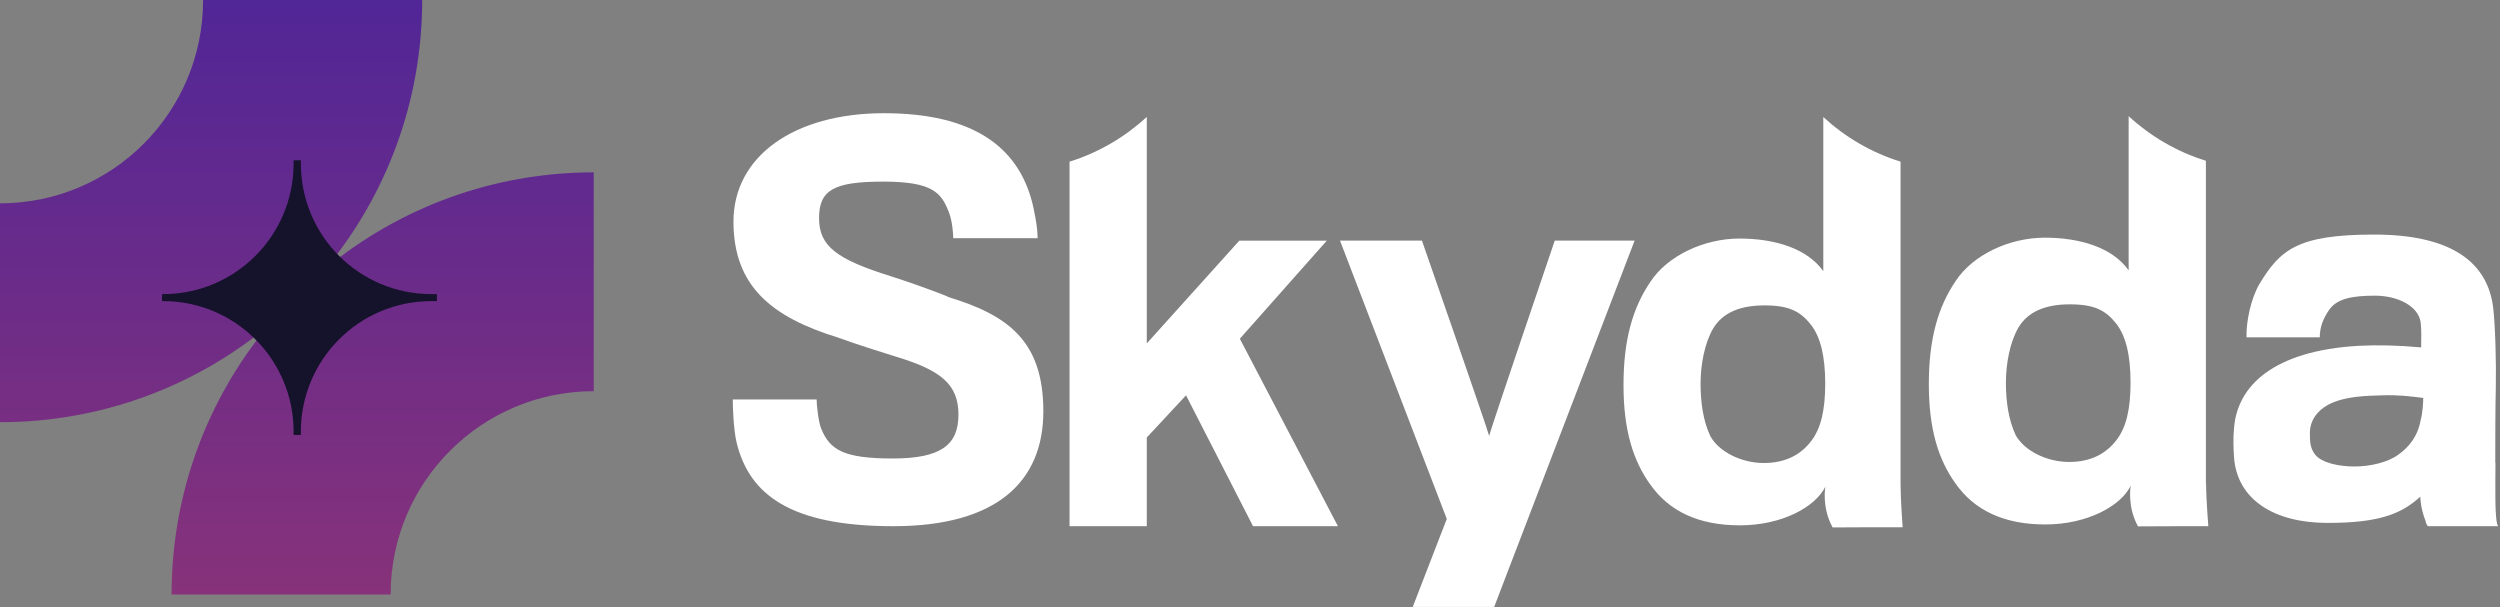 <svg width="214" height="52" viewBox="0 0 214 52" fill="none" xmlns="http://www.w3.org/2000/svg">
<rect x="0" y="0" width="214" height="52" fill="#808080" stroke="none"/>
<path d="M81.122 25.383C79.948 24.907 77.764 24.12 76.248 23.644C71.627 22.203 70.111 21.074 70.111 18.681C70.111 16.289 71.329 15.546 75.594 15.546C79.859 15.546 80.602 16.497 81.256 18.25C81.523 18.993 81.597 19.989 81.597 20.39H88.819C88.819 19.484 88.552 17.998 88.255 16.957C86.992 12.648 83.381 9.691 75.668 9.691C67.956 9.691 62.785 13.391 62.785 18.964C62.785 24.536 66.099 27.151 71.716 28.89C73.276 29.455 75.46 30.153 76.724 30.539C80.602 31.713 82.043 32.932 82.043 35.502C82.043 38.073 80.557 39.247 76.426 39.247C72.295 39.247 71.032 38.549 70.289 36.676C70.066 36.156 69.903 34.67 69.903 34.195H62.726C62.726 34.715 62.77 36.721 63.067 37.94C64.152 42.294 67.6 45.042 76.471 45.042C85.342 45.042 89.31 41.209 89.31 35.205C89.31 29.202 86.308 26.973 81.122 25.413V25.383Z" fill="white"/>
<path d="M98.165 9.989V29.396L106.086 20.599H113.575L106.13 28.995L114.526 45.043H107.26L101.524 33.839L98.165 37.45V45.043H91.553V13.838C94.034 13.065 96.278 11.742 98.136 10.034" fill="white"/>
<path d="M120.931 51.953H127.901L139.922 20.598H133.087C133.087 20.598 127.514 36.974 127.47 37.316C127.425 36.974 121.719 20.598 121.719 20.598H114.705L123.844 44.419L120.931 51.953Z" fill="white"/>
<path d="M188.825 41.372V13.762C186.328 12.989 184.084 11.667 182.212 9.943V23.139C180.815 21.177 178.036 20.345 175.035 20.345C172.033 20.345 168.898 21.786 167.412 24.045C165.896 26.274 165.108 29.008 165.108 32.887C165.108 36.765 165.941 39.38 167.412 41.416C169.017 43.675 171.513 44.893 175.079 44.893C178.646 44.893 181.528 43.333 182.39 41.58C182.39 41.58 182.063 43.348 183.014 45.057H183.267C183.267 45.042 189.033 45.042 189.033 45.042C189.033 45.042 188.84 42.664 188.84 41.357L188.825 41.372ZM181.202 37.627C180.325 38.801 179.017 39.544 177.115 39.544C175.213 39.544 173.281 38.593 172.538 37.241C171.929 35.933 171.706 34.373 171.706 32.753C171.706 31.133 172.048 29.276 172.791 28.013C173.623 26.66 175.094 26.051 177.189 26.051C179.285 26.051 180.236 26.571 181.112 27.656C181.989 28.741 182.375 30.45 182.375 32.753C182.375 35.056 181.989 36.587 181.202 37.627Z" fill="white"/>
<path d="M156.848 45.147H157.071C157.071 45.132 162.866 45.132 162.866 45.132C162.866 45.132 162.688 42.754 162.688 41.447V13.837C160.191 13.064 157.948 11.742 156.075 10.018V23.213C154.678 21.252 151.9 20.42 148.898 20.42C145.896 20.42 142.761 21.861 141.275 24.12C139.759 26.349 138.972 29.083 138.972 32.962C138.972 36.84 139.804 39.455 141.275 41.491C142.88 43.75 145.361 44.968 148.943 44.968C152.524 44.968 155.392 43.408 156.254 41.654C156.254 41.654 155.912 43.378 156.863 45.132L156.848 45.147ZM155.065 37.717C154.188 38.891 152.88 39.634 150.978 39.634C149.076 39.634 147.145 38.683 146.402 37.33C145.792 36.023 145.569 34.462 145.569 32.843C145.569 31.223 145.911 29.366 146.654 28.102C147.486 26.75 148.957 26.141 151.053 26.141C153.148 26.141 154.099 26.661 154.976 27.746C155.852 28.831 156.239 30.539 156.239 32.843C156.239 35.146 155.852 36.676 155.065 37.717Z" fill="white"/>
<path d="M213.596 39.634C213.596 37.851 213.596 34.805 213.641 33.185C213.685 31.135 213.596 27.836 213.418 26.35C212.942 22.427 209.807 20.079 203.224 20.079C196.641 20.079 195.17 21.387 193.387 24.344C192.688 25.562 192.257 27.524 192.302 28.876H198.573C198.573 28.044 198.84 27.271 199.405 26.483C200.059 25.577 201.322 25.309 203.283 25.309C205.245 25.309 206.984 26.186 207.206 27.568C207.296 28.311 207.251 29.173 207.251 29.738C205.29 29.559 203.551 29.515 201.857 29.604C194.59 30.035 191.5 33.037 191.232 36.662C191.143 37.539 191.188 38.401 191.232 39.144C191.5 42.8 194.709 44.761 199.242 44.761C203.774 44.761 205.602 43.944 207.177 42.517C207.221 43.438 207.444 44.122 207.608 44.538C207.682 44.85 207.771 45.043 207.875 45.043H213.834C213.522 44.568 213.611 41.536 213.611 39.62L213.596 39.634ZM205.334 38.891C204.413 39.59 202.853 39.932 201.545 39.932C200.237 39.932 198.721 39.634 198.157 38.891C197.726 38.327 197.726 37.718 197.726 37.064C197.726 36.023 198.335 35.147 199.331 34.627C200.772 33.884 202.644 33.884 203.952 33.839C205.26 33.794 206.389 33.928 207.429 34.062C207.429 34.419 207.385 35.325 207.206 35.979C206.939 37.42 206.166 38.282 205.334 38.891Z" fill="white"/>
<path d="M36.139 0C36.139 8.7 33.066 16.676 27.951 22.909C34.182 17.811 42.147 14.753 50.824 14.753V33.485C41.233 33.486 33.441 41.257 33.44 50.869L33.419 50.891H14.687C14.687 42.192 17.756 34.217 22.869 27.984C16.639 33.081 8.676 36.139 0 36.139V17.405C9.591 17.405 17.384 9.634 17.384 0.021L17.405 0H36.139Z" fill="url(#paint0_linear_655_1463)"/>
<path d="M37.401 25.453C37.401 25.56 37.401 25.667 37.401 25.774C37.251 25.774 37.079 25.774 36.929 25.774C30.742 25.774 25.754 30.784 25.754 36.95C25.754 43.116 25.754 37.142 25.754 37.228H25.626C25.454 37.228 25.304 37.228 25.133 37.228C25.133 37.142 25.133 37.057 25.133 36.95C25.133 30.763 20.123 25.774 13.958 25.774H13.872C13.872 25.667 13.872 25.56 13.872 25.475C13.872 25.389 13.872 25.261 13.872 25.175H13.958C20.145 25.175 25.133 20.165 25.133 13.999C25.133 7.834 25.133 13.828 25.133 13.721C25.304 13.721 25.454 13.721 25.626 13.721H25.754C25.754 13.807 25.754 13.914 25.754 13.999C25.754 20.187 30.764 25.175 36.929 25.175C43.095 25.175 37.251 25.175 37.401 25.175C37.401 25.282 37.401 25.389 37.401 25.496V25.453Z" fill="#15122B"/>
<defs>
<linearGradient id="paint0_linear_655_1463" x1="25.412" y1="0" x2="25.412" y2="50.891" gradientUnits="userSpaceOnUse">
<stop stop-color="#512697"/>
<stop offset="1" stop-color="#87327A"/>
</linearGradient>
</defs>
</svg>
